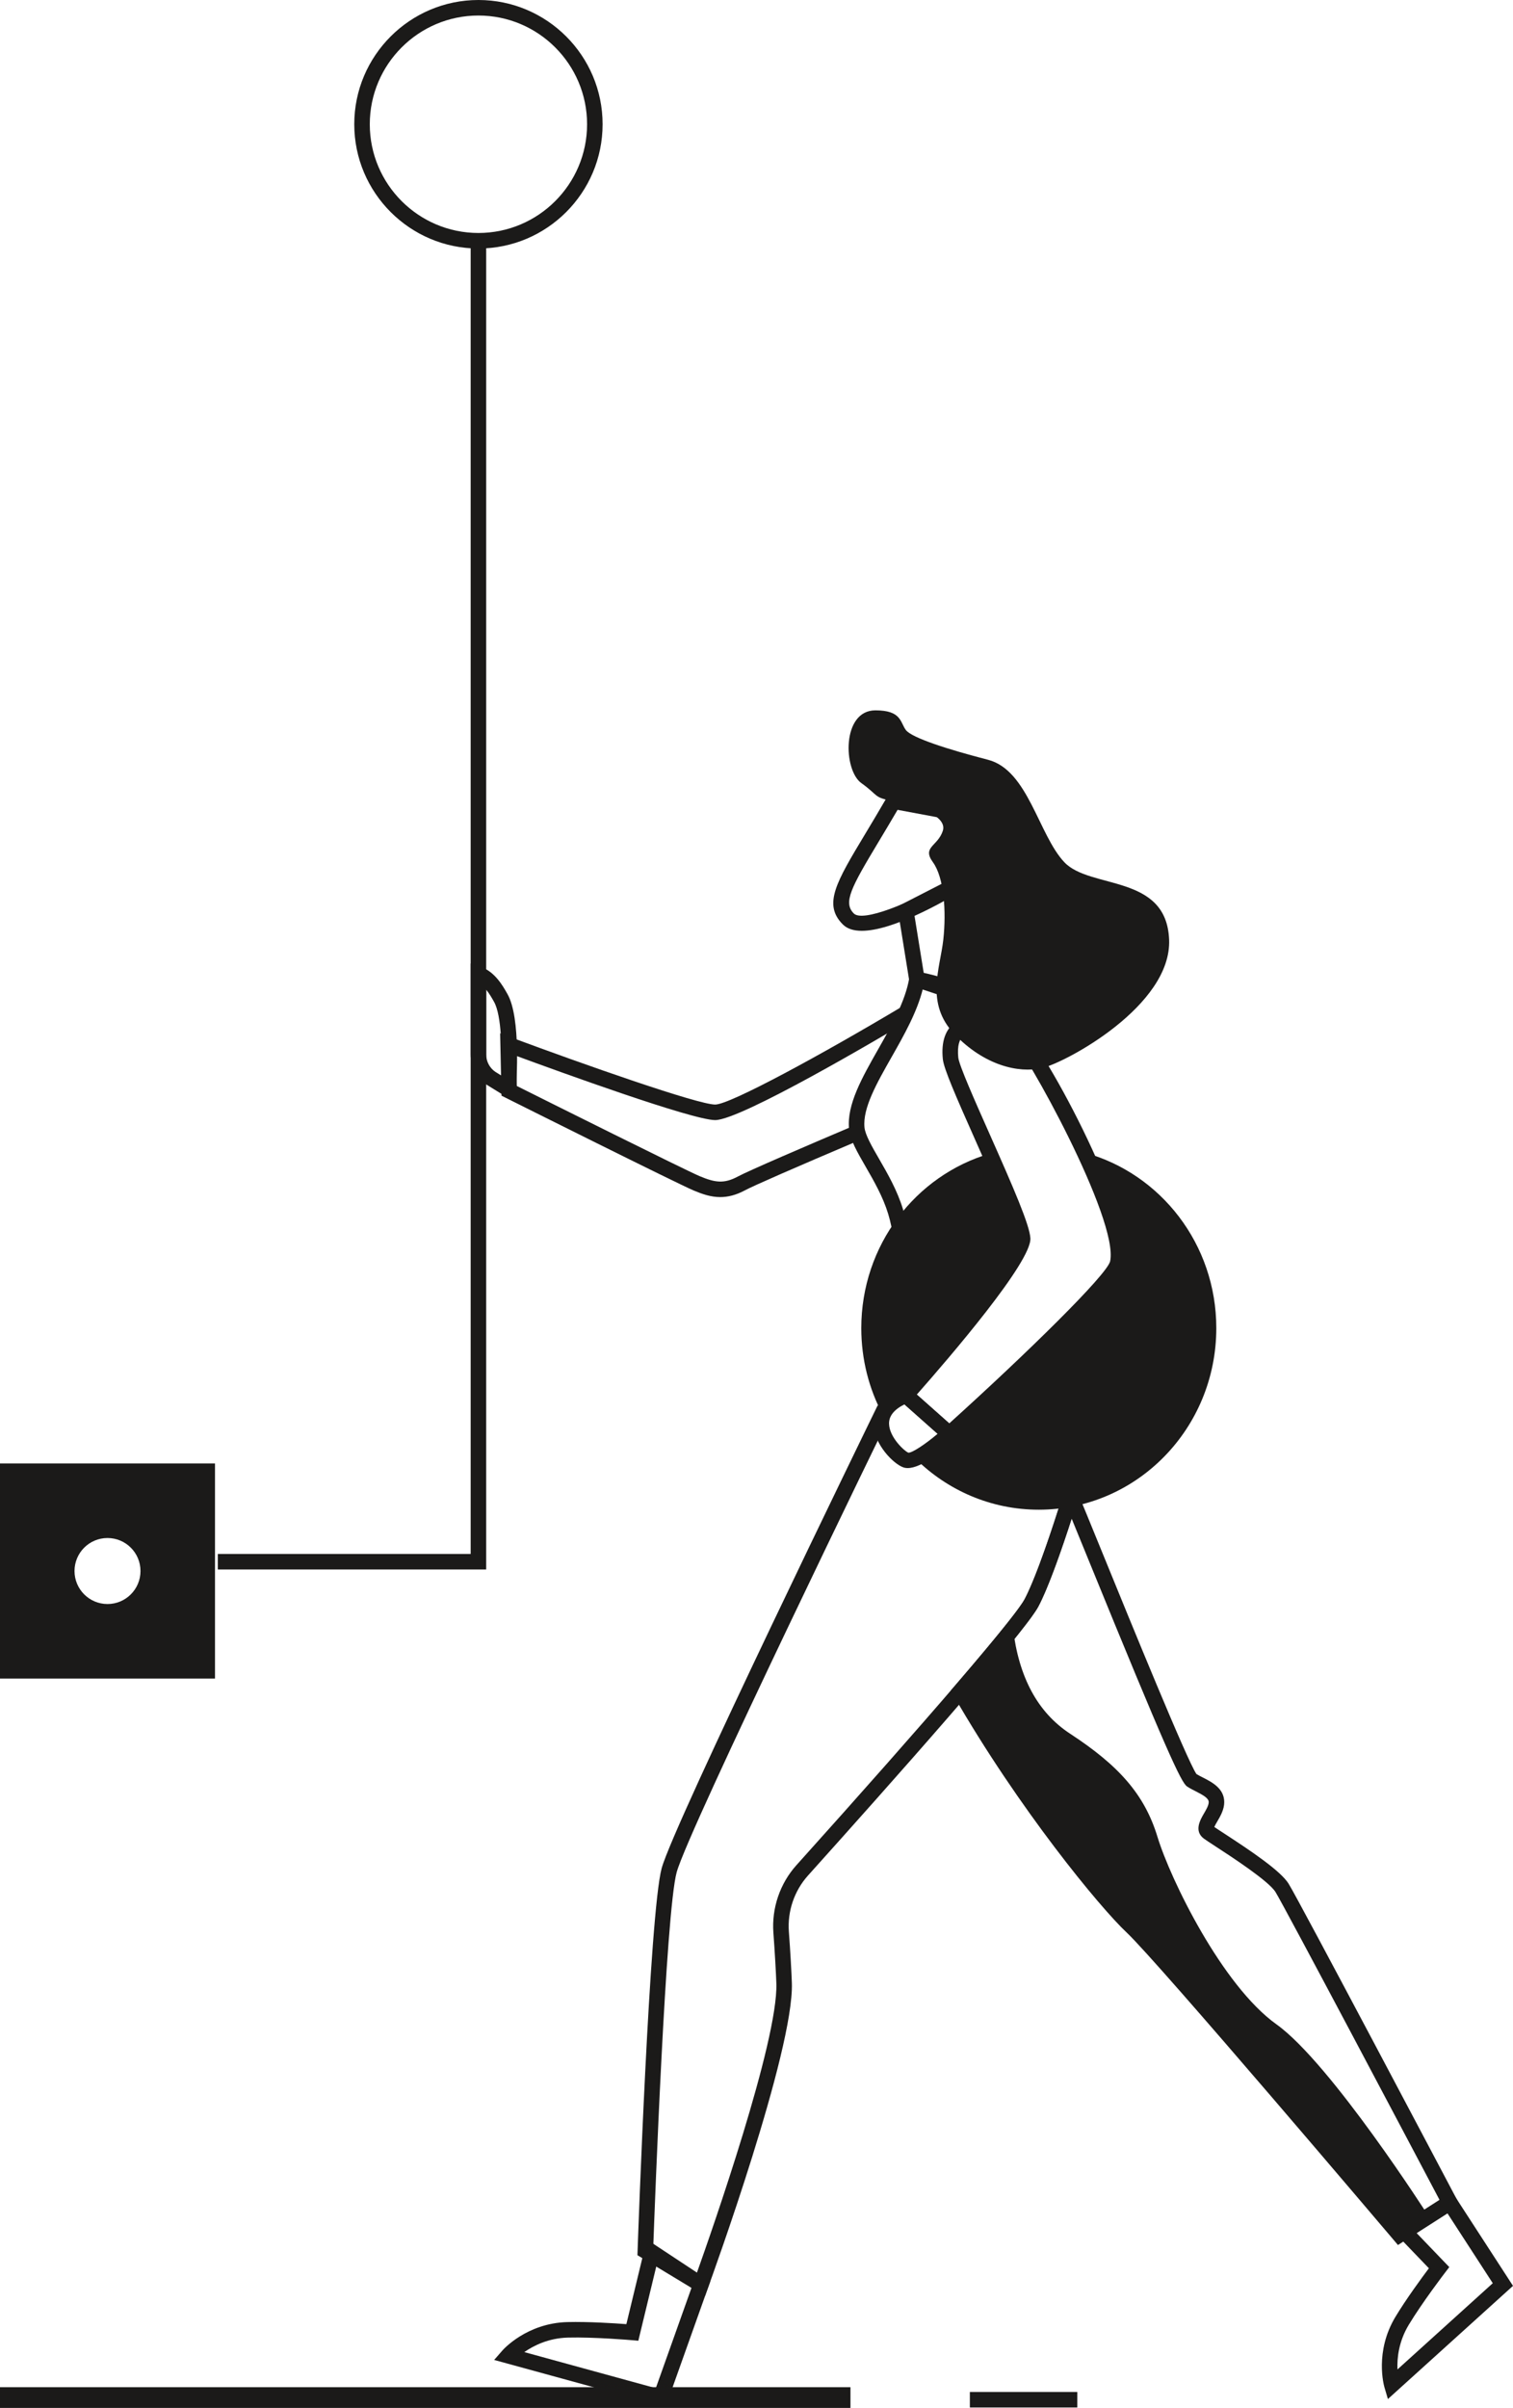 <svg width="210" height="334" viewBox="0 0 210 334" fill="none" xmlns="http://www.w3.org/2000/svg">
<path fill-rule="evenodd" clip-rule="evenodd" d="M67.481 217.684H30.23V215.53H65.327V33.392H67.481V217.684Z" fill="#1B1A19"/>
<path fill-rule="evenodd" clip-rule="evenodd" d="M14.921 222.475C12.393 222.475 10.343 220.425 10.343 217.897C10.343 215.368 12.393 213.319 14.921 213.319C17.449 213.319 19.499 215.368 19.499 217.897C19.499 220.425 17.449 222.475 14.921 222.475ZM0 232.816H29.84V202.976H0V232.816Z" fill="#1B1A19"/>
<path fill-rule="evenodd" clip-rule="evenodd" d="M97.849 318.458L88.474 312.79L88.496 312.159C88.562 310.249 90.151 265.305 91.84 259.115C93.522 252.948 120.665 197.284 121.82 194.917L123.755 195.862C123.474 196.439 95.548 253.709 93.919 259.683C92.399 265.252 90.875 306.01 90.671 311.602L96.717 315.257C98.859 309.25 108.013 283.077 107.756 275.107C107.712 273.771 107.543 270.705 107.345 268.084C107.088 264.661 108.254 261.238 110.546 258.691C129.028 238.143 140.866 224.358 142.212 221.815C144.645 217.219 148.453 204.304 148.492 204.174L150.558 204.781C150.401 205.321 146.65 218.036 144.117 222.823C142.137 226.561 123.237 247.802 112.147 260.132C110.247 262.244 109.28 265.084 109.493 267.923C109.693 270.572 109.865 273.679 109.908 275.039C110.213 284.43 98.785 315.893 98.297 317.228L97.849 318.458Z" fill="#1B1A19"/>
<path fill-rule="evenodd" clip-rule="evenodd" d="M66.405 2.154C58.09 2.154 51.325 8.919 51.325 17.234C51.325 25.55 58.09 32.314 66.405 32.314C74.721 32.314 81.485 25.55 81.485 17.234C81.485 8.919 74.721 2.154 66.405 2.154ZM66.405 34.468C56.903 34.468 49.171 26.737 49.171 17.234C49.171 7.732 56.903 0 66.405 0C75.908 0 83.639 7.732 83.639 17.234C83.639 26.737 75.908 34.468 66.405 34.468Z" fill="#1B1A19"/>
<path fill-rule="evenodd" clip-rule="evenodd" d="M99.968 166.033C98.646 166.033 97.467 165.614 96.296 165.126C94.098 164.21 71.161 152.747 70.186 152.259L69.606 151.969L69.416 143.318L70.903 143.871C80.988 147.622 96.864 153.2 99.266 153.2C101.325 153.2 114.153 146.208 125.177 139.629L126.282 141.48C122.398 143.797 102.849 155.354 99.266 155.354C96.088 155.354 77.447 148.58 71.639 146.44L71.73 150.622C75.397 152.454 95.182 162.329 97.126 163.138C99.217 164.01 100.478 164.222 102.405 163.184C103.919 162.369 112.055 158.877 118.613 156.091L119.455 158.074C110.244 161.986 104.551 164.474 103.426 165.081C102.141 165.774 101.01 166.033 99.968 166.033Z" fill="#1B1A19"/>
<path fill-rule="evenodd" clip-rule="evenodd" d="M126.057 177.297L123.942 176.884C123.95 176.846 124.674 172.947 123.271 168.348C122.541 165.957 121.268 163.752 120.144 161.807C118.988 159.805 117.989 158.077 117.844 156.571C117.519 153.222 119.63 149.504 121.864 145.569C123.725 142.293 125.648 138.905 126.202 135.662L126.385 134.587L127.458 134.784C128.519 134.979 133.893 136.059 135.468 138.107L133.759 139.42C133.08 138.534 130.32 137.624 128.098 137.116C127.301 140.356 125.494 143.541 123.738 146.633C121.677 150.263 119.73 153.692 119.987 156.364C120.088 157.404 121.021 159.019 122.009 160.729C123.192 162.774 124.531 165.093 125.331 167.72C126.898 172.858 126.091 177.118 126.057 177.297Z" fill="#1B1A19"/>
<path fill-rule="evenodd" clip-rule="evenodd" d="M127.249 193.424L131.754 197.421C142.496 187.726 153.622 176.831 154.082 174.944C155.32 169.137 142.154 145.394 140.349 144.085C138.67 143.323 135.348 142.452 133.868 143.513C133.135 144.039 132.845 145.106 133.007 146.684C133.116 147.753 135.372 152.827 137.362 157.305C140.71 164.835 142.913 169.908 143.014 171.745C143.197 175.015 131.801 188.269 127.249 193.424ZM131.763 200.31L124.207 193.606L124.924 192.799C132.596 184.176 140.871 173.718 140.863 171.86C140.776 170.286 137.792 163.573 135.394 158.18C132.674 152.064 131.001 148.246 130.863 146.904C130.616 144.501 131.205 142.771 132.613 141.762C135.575 139.638 140.734 141.9 141.313 142.165C143.952 143.37 157.65 168.535 156.187 175.394C155.445 178.88 136.308 196.225 132.479 199.666L131.763 200.31Z" fill="#1B1A19"/>
<path fill-rule="evenodd" clip-rule="evenodd" d="M124.581 112.323C123.612 113.982 122.726 115.456 121.935 116.772C118.126 123.105 116.992 125.182 118.51 126.7C119.735 127.92 126.218 125.347 131.688 122.113L133.341 113.958L124.581 112.323ZM119.614 129.102C118.524 129.102 117.609 128.844 116.987 128.223C114.206 125.442 116.049 122.377 120.089 115.661C120.979 114.182 121.988 112.504 123.1 110.585L123.48 109.927L135.887 112.241L133.611 123.472L133.206 123.716C130.791 125.172 123.873 129.102 119.614 129.102Z" fill="#1B1A19"/>
<path fill-rule="evenodd" clip-rule="evenodd" d="M0 333.975H118.043V331.096H0V333.975Z" fill="#1B1A19"/>
<path fill-rule="evenodd" clip-rule="evenodd" d="M134.614 333.914H149.525V331.76H134.614V333.914Z" fill="#1B1A19"/>
<path fill-rule="evenodd" clip-rule="evenodd" d="M128.224 135.027L131.573 136.141V124.557L126.919 126.943L128.224 135.027ZM133.727 139.127L126.304 136.659L124.542 125.741L133.727 121.031V139.127Z" fill="#1B1A19"/>
<path fill-rule="evenodd" clip-rule="evenodd" d="M121.504 98.524C116.803 98.524 117.039 106.816 119.549 108.611C122.057 110.407 121.159 110.589 124.032 111.124C126.904 111.661 131.572 113.1 130.854 115.254C130.136 117.408 127.94 117.462 129.487 119.59C131.033 121.717 131.362 126.384 130.928 130.334C130.495 134.283 128.366 139.145 132.483 143.446C136.599 147.747 141.346 148.889 144.628 148.139C147.909 147.388 162.63 139.49 162.27 130.334C161.912 121.178 151.32 123.387 147.729 119.59C144.139 115.793 142.703 106.816 137.137 105.38C131.572 103.944 126.527 102.328 125.729 101.251C124.93 100.174 125.131 98.524 121.504 98.524Z" fill="#1B1A19"/>
<path fill-rule="evenodd" clip-rule="evenodd" d="M67.483 137.268V146.261C67.483 147.218 67.953 148.112 68.739 148.655L69.557 149.16C69.686 145.964 69.645 140.839 68.566 138.946L68.491 138.812C68.271 138.424 67.926 137.814 67.483 137.268ZM71.465 152.868L67.561 150.458C66.146 149.483 65.328 147.925 65.328 146.261V133.643L66.747 134.115C68.674 134.757 69.817 136.78 70.366 137.753L70.438 137.88C72.319 141.179 71.682 150.102 71.603 151.108L71.465 152.868Z" fill="#1B1A19"/>
<path fill-rule="evenodd" clip-rule="evenodd" d="M72.772 326.231L91.022 331.234L95.987 317.293L91.15 314.1L88.598 324.655L87.674 324.574C87.623 324.57 82.459 324.126 78.818 324.219C76.11 324.289 74.041 325.347 72.772 326.231ZM92.381 333.84L68.588 327.319L69.716 326.025C69.851 325.87 73.105 322.211 78.765 322.066C81.626 321.996 85.257 322.228 86.938 322.354L89.776 310.614L98.583 316.425L92.381 333.84Z" fill="#1B1A19"/>
<path fill-rule="evenodd" clip-rule="evenodd" d="M196.621 309.722L201.157 314.443L200.593 315.177C200.561 315.218 197.41 319.331 195.529 322.45C194.118 324.791 193.897 327.098 193.965 328.636L207.192 316.676L200.901 306.981L196.621 309.722ZM192.637 332.742L192.152 331.096C192.095 330.897 190.762 326.187 193.684 321.339C195.16 318.891 197.314 315.954 198.326 314.604L193.249 309.322L201.543 304.014L210 317.043L192.637 332.742Z" fill="#1B1A19"/>
<path fill-rule="evenodd" clip-rule="evenodd" d="M177.172 280.775C169.632 275.389 162.451 260.668 160.655 254.77C158.861 248.871 155.269 244.87 148.543 240.472C144.014 237.511 141.41 232.624 140.598 225.854C138.785 228.134 136.209 231.196 133.276 234.604C142.156 250.028 153.233 263.613 157.121 267.257C161.586 271.444 194.245 309.963 194.245 309.963L198.279 307.38C198.279 307.38 184.712 286.16 177.172 280.775Z" fill="#1B1A19"/>
<path fill-rule="evenodd" clip-rule="evenodd" d="M134.591 234.727C143.459 249.972 154.246 263.088 157.856 266.473C162.031 270.386 189.826 303.094 194.456 308.549L199.806 305.126C196.635 299.126 178.274 264.404 177.027 262.407V262.408C176.071 260.878 170.935 257.537 168.742 256.11C167.944 255.59 167.34 255.196 167.081 255.001C165.685 253.954 166.603 252.385 167.097 251.541C167.411 251.004 167.767 250.395 167.767 249.953C167.767 249.41 167.021 248.99 165.971 248.454C165.559 248.245 165.131 248.028 164.757 247.779C163.934 247.23 161.859 242.757 151.127 216.463C150.195 214.18 149.367 212.149 148.742 210.631C147.399 214.776 145.551 220.113 144.116 222.824C143.36 224.248 140.244 228.144 134.591 234.727ZM194.031 311.379L193.423 310.66C193.096 310.276 160.754 272.142 156.384 268.044C152.643 264.537 141.392 250.862 132.343 235.143L131.962 234.482L132.46 233.903C139.66 225.536 141.738 222.712 142.212 221.816C143.92 218.59 146.304 211.269 147.573 207.193L148.409 204.508L149.581 207.065C149.936 207.842 151.273 211.116 153.122 215.649C156.919 224.952 164.766 244.179 166.06 246.054C166.312 246.212 166.621 246.369 166.947 246.534C168.202 247.173 169.921 248.046 169.921 249.953C169.921 250.979 169.386 251.894 168.956 252.628C168.82 252.861 168.631 253.185 168.541 253.397C168.831 253.599 169.315 253.912 169.917 254.304C173.656 256.736 177.738 259.481 178.854 261.265V261.266C180.254 263.506 201.28 303.302 202.174 304.996L202.637 305.871L194.031 311.379Z" fill="#1B1A19"/>
<path fill-rule="evenodd" clip-rule="evenodd" d="M125.536 194.783C124.09 195.5 123.37 196.405 123.397 197.478C123.445 199.372 125.564 201.303 126.087 201.486C126.093 201.486 126.1 201.486 126.105 201.486C126.638 201.487 128.42 200.324 130.137 198.865L125.536 194.783ZM125.989 203.617C125.769 203.617 125.564 203.585 125.374 203.519C123.995 203.035 121.314 200.327 121.243 197.533C121.205 196.021 121.882 193.923 125.323 192.518L125.944 192.265L133.362 198.847L132.493 199.655C130.825 201.204 127.918 203.617 125.989 203.617Z" fill="#1B1A19"/>
<path fill-rule="evenodd" clip-rule="evenodd" d="M125.73 193.516C125.73 193.516 142.123 175.09 141.94 171.805C141.854 170.254 139.681 165.194 137.382 160.001C127.083 163.02 119.544 172.711 119.544 184.208C119.544 188.569 120.629 192.671 122.536 196.248C122.926 195.234 123.883 194.27 125.73 193.516Z" fill="#1B1A19"/>
<path fill-rule="evenodd" clip-rule="evenodd" d="M150.564 159.879C153.463 166.149 155.721 172.417 155.134 175.17C154.428 178.49 131.759 198.865 131.759 198.865C131.759 198.865 128.972 201.45 127.037 202.286C131.472 206.682 137.516 209.393 144.181 209.393C157.788 209.393 168.819 198.118 168.819 184.207C168.819 172.555 161.077 162.755 150.564 159.879Z" fill="#1B1A19"/>
</svg>
